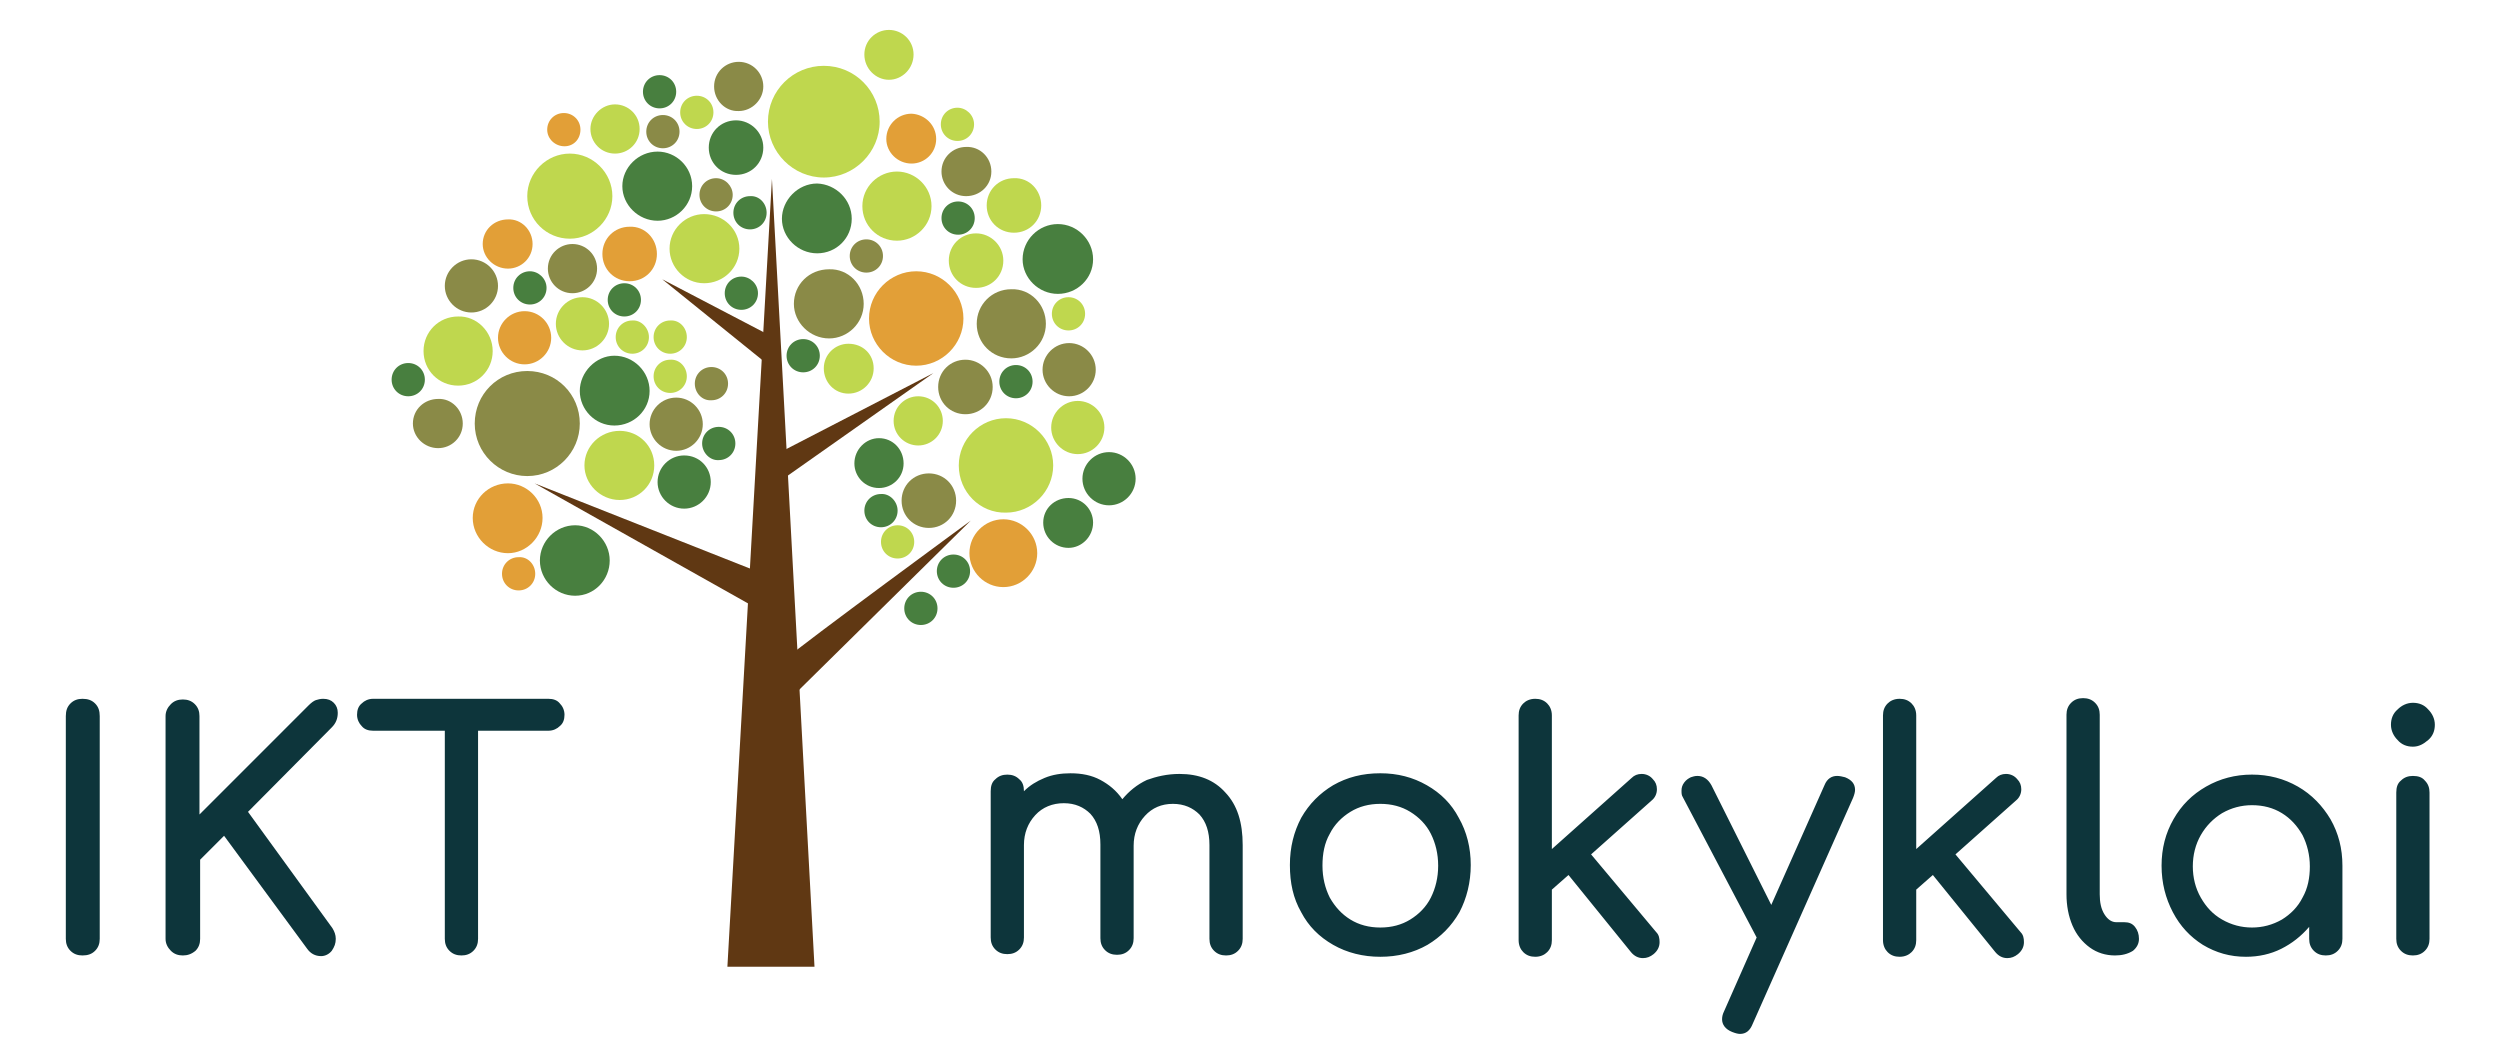 <?xml version="1.0" encoding="utf-8"?>
<!-- Generator: Adobe Illustrator 17.1.0, SVG Export Plug-In . SVG Version: 6.00 Build 0)  -->
<!DOCTYPE svg PUBLIC "-//W3C//DTD SVG 1.1//EN" "http://www.w3.org/Graphics/SVG/1.1/DTD/svg11.dtd">
<svg version="1.1" id="Layer_1" xmlns="http://www.w3.org/2000/svg" xmlns:xlink="http://www.w3.org/1999/xlink" x="0px" y="0px"
	 viewBox="0 0 376 160" enable-background="new 0 0 376 160" xml:space="preserve">
<g>
	<path fill="#0D353B" d="M177.4,116.4L177.4,116.4c2.9,0,5.2,0.9,6.9,2.8l0,0l0,0c1.8,1.9,2.6,4.5,2.6,7.9l0,0v14.1l0,0
		c0,0.7-0.2,1.3-0.7,1.8l0,0l0,0c-0.5,0.5-1.1,0.7-1.8,0.7l0,0l0,0c-0.7,0-1.3-0.2-1.8-0.7l0,0l0,0c-0.5-0.5-0.7-1.1-0.7-1.8l0,0
		v-14.1l0,0c0-2-0.5-3.5-1.5-4.6l0,0l0,0c-1-1-2.3-1.6-4-1.6l0,0l0,0c-1.7,0-3.1,0.6-4.2,1.8l0,0l0,0c-1.1,1.2-1.7,2.7-1.7,4.5l0,0
		v13.9l0,0c0,0.7-0.2,1.3-0.7,1.8l0,0l0,0c-0.5,0.5-1.1,0.7-1.8,0.7l0,0l0,0c-0.7,0-1.3-0.2-1.8-0.7l0,0l0,0
		c-0.5-0.5-0.7-1.1-0.7-1.8l0,0v-14.1l0,0c0-2-0.5-3.5-1.5-4.6l0,0l0,0c-1-1-2.3-1.6-4-1.6l0,0l0,0c-1.7,0-3.2,0.6-4.3,1.8l0,0l0,0
		c-1.1,1.2-1.7,2.7-1.7,4.5l0,0v13.9l0,0c0,0.7-0.2,1.3-0.7,1.8l0,0l0,0c-0.5,0.5-1.1,0.7-1.8,0.7l0,0l0,0c-0.7,0-1.3-0.2-1.8-0.7
		l0,0l0,0c-0.5-0.5-0.7-1.1-0.7-1.8l0,0v-22l0,0c0-0.8,0.2-1.4,0.7-1.8l0,0l0,0c0.5-0.5,1.1-0.7,1.8-0.7l0,0l0,0
		c0.7,0,1.3,0.2,1.8,0.7l0,0l0,0c0.5,0.4,0.7,1,0.7,1.8l0,0l0,0c0.9-0.9,1.9-1.5,3.1-2l0,0l0,0c1.2-0.5,2.5-0.7,3.9-0.7l0,0l0,0
		c1.7,0,3.2,0.3,4.5,1l0,0l0,0c1.3,0.7,2.4,1.6,3.3,2.9l0,0l0,0c1-1.2,2.2-2.2,3.7-2.9l0,0l0,0C173.9,116.8,175.5,116.4,177.4,116.4
		L177.4,116.4z M207.6,143.9L207.6,143.9c-2.6,0-5-0.6-7.1-1.8l0,0l0,0c-2.1-1.2-3.7-2.8-4.8-4.9l0,0l0,0c-1.2-2.1-1.7-4.4-1.7-7.1
		l0,0l0,0c0-2.7,0.6-5,1.7-7.1l0,0l0,0c1.2-2.1,2.8-3.7,4.8-4.9l0,0l0,0c2.1-1.2,4.4-1.8,7.1-1.8l0,0l0,0c2.6,0,4.9,0.6,7,1.8l0,0
		l0,0c2.1,1.2,3.7,2.8,4.8,4.9l0,0l0,0c1.2,2.1,1.8,4.5,1.8,7.1l0,0l0,0c0,2.6-0.6,5-1.7,7.1l0,0l0,0c-1.2,2.1-2.8,3.7-4.8,4.9l0,0
		l0,0C212.6,143.3,210.2,143.9,207.6,143.9L207.6,143.9z M207.6,139.5L207.6,139.5c1.7,0,3.2-0.4,4.5-1.2l0,0l0,0
		c1.3-0.8,2.4-1.9,3.1-3.3l0,0l0,0c0.7-1.4,1.1-3,1.1-4.8l0,0l0,0c0-1.8-0.4-3.4-1.1-4.8l0,0l0,0c-0.7-1.4-1.8-2.5-3.1-3.3l0,0l0,0
		c-1.3-0.8-2.8-1.2-4.5-1.2l0,0l0,0c-1.7,0-3.2,0.4-4.5,1.2l0,0l0,0c-1.3,0.8-2.4,1.9-3.1,3.3l0,0l0,0c-0.8,1.4-1.1,3-1.1,4.8l0,0
		l0,0c0,1.8,0.4,3.4,1.1,4.8l0,0l0,0c0.8,1.4,1.8,2.5,3.1,3.3l0,0l0,0C204.4,139.1,205.9,139.5,207.6,139.5L207.6,139.5z
		 M249.1,140.2L249.1,140.2c0.4,0.4,0.5,0.9,0.5,1.5l0,0l0,0c0,0.7-0.3,1.3-0.9,1.8l0,0l0,0c-0.5,0.4-1,0.6-1.6,0.6l0,0l0,0
		c-0.7,0-1.3-0.3-1.8-0.9l0,0l-9.4-11.6l-2.5,2.2v7.6l0,0c0,0.7-0.2,1.3-0.7,1.8l0,0l0,0c-0.4,0.4-1,0.7-1.8,0.7l0,0l0,0
		c-0.7,0-1.3-0.2-1.8-0.7l0,0l0,0c-0.4-0.4-0.7-1-0.7-1.8l0,0v-33.8l0,0c0-0.7,0.2-1.3,0.7-1.8l0,0l0,0c0.4-0.4,1-0.7,1.8-0.7l0,0
		l0,0c0.7,0,1.3,0.2,1.8,0.7l0,0l0,0c0.4,0.4,0.7,1,0.7,1.8l0,0v20.1l12-10.7l0,0c0.4-0.4,0.9-0.6,1.5-0.6l0,0l0,0
		c0.7,0,1.3,0.3,1.7,0.8l0,0l0,0c0.4,0.4,0.6,0.9,0.6,1.5l0,0l0,0c0,0.7-0.3,1.3-0.8,1.7l0,0l-9.1,8.1L249.1,140.2z M277.5,116.9
		L277.5,116.9c1,0.4,1.5,1,1.5,1.9l0,0l0,0c0,0.3-0.1,0.7-0.3,1.2l0,0l-15.1,34l0,0c-0.4,1-1,1.5-1.9,1.5l0,0l0,0
		c-0.3,0-0.7-0.1-1.2-0.3l0,0l0,0c-1-0.4-1.5-1.1-1.5-1.9l0,0l0,0c0-0.4,0.1-0.8,0.3-1.2l0,0l4.9-11.1l-11.1-21.1l0,0
		c-0.2-0.3-0.2-0.6-0.2-1l0,0l0,0c0-0.4,0.1-0.8,0.4-1.2l0,0l0,0c0.3-0.4,0.6-0.6,1-0.8l0,0l0,0c0.3-0.1,0.6-0.2,1-0.2l0,0l0,0
		c0.9,0,1.6,0.5,2.1,1.4l0,0l9,18l8-18l0,0c0.4-1,1.1-1.4,1.9-1.4l0,0l0,0C276.7,116.7,277.1,116.8,277.5,116.9L277.5,116.9z
		 M303.9,140.2L303.9,140.2c0.4,0.4,0.5,0.9,0.5,1.5l0,0l0,0c0,0.7-0.3,1.3-0.9,1.8l0,0l0,0c-0.5,0.4-1,0.6-1.6,0.6l0,0l0,0
		c-0.7,0-1.3-0.3-1.8-0.9l0,0l-9.4-11.6l-2.5,2.2v7.6l0,0c0,0.7-0.2,1.3-0.7,1.8l0,0l0,0c-0.4,0.4-1,0.7-1.8,0.7l0,0l0,0
		c-0.7,0-1.3-0.2-1.8-0.7l0,0l0,0c-0.4-0.4-0.7-1-0.7-1.8l0,0v-33.8l0,0c0-0.7,0.2-1.3,0.7-1.8l0,0l0,0c0.4-0.4,1-0.7,1.8-0.7l0,0
		l0,0c0.7,0,1.3,0.2,1.8,0.7l0,0l0,0c0.4,0.4,0.7,1,0.7,1.8l0,0v20.1l12-10.7l0,0c0.4-0.4,0.9-0.6,1.5-0.6l0,0l0,0
		c0.7,0,1.3,0.3,1.7,0.8l0,0l0,0c0.4,0.4,0.6,0.9,0.6,1.5l0,0l0,0c0,0.7-0.3,1.3-0.8,1.7l0,0l-9.1,8.1L303.9,140.2z M318.1,143.7
		L318.1,143.7c-1.4,0-2.7-0.4-3.8-1.2l0,0l0,0c-1.1-0.8-2-1.9-2.6-3.3l0,0l0,0c-0.6-1.4-0.9-3-0.9-4.7l0,0v-27l0,0
		c0-0.7,0.2-1.3,0.7-1.8l0,0l0,0c0.5-0.5,1.1-0.7,1.8-0.7l0,0l0,0c0.7,0,1.3,0.2,1.8,0.7l0,0l0,0c0.5,0.5,0.7,1.1,0.7,1.8l0,0v27
		l0,0c0,1.2,0.2,2.2,0.7,3l0,0l0,0c0.5,0.8,1.1,1.2,1.8,1.2l0,0h1.2l0,0c0.7,0,1.2,0.2,1.6,0.7l0,0l0,0c0.4,0.5,0.6,1.1,0.6,1.8l0,0
		l0,0c0,0.7-0.3,1.3-0.9,1.8l0,0l0,0C320,143.5,319.1,143.7,318.1,143.7L318.1,143.7L318.1,143.7z M338.7,116.5L338.7,116.5
		c2.5,0,4.8,0.6,6.9,1.8l0,0l0,0c2.1,1.2,3.7,2.9,4.9,4.9l0,0l0,0c1.2,2.1,1.8,4.4,1.8,7l0,0v11l0,0c0,0.7-0.2,1.3-0.7,1.8l0,0l0,0
		c-0.5,0.5-1.1,0.7-1.8,0.7l0,0l0,0c-0.7,0-1.3-0.2-1.8-0.7l0,0l0,0c-0.5-0.5-0.7-1.1-0.7-1.8l0,0v-1.8l0,0
		c-1.2,1.4-2.6,2.5-4.2,3.3l0,0l0,0c-1.6,0.8-3.4,1.2-5.3,1.2l0,0l0,0c-2.4,0-4.5-0.6-6.5-1.8l0,0l0,0c-1.9-1.2-3.4-2.8-4.5-4.9l0,0
		l0,0c-1.1-2.1-1.7-4.4-1.7-7l0,0l0,0c0-2.6,0.6-4.9,1.8-7l0,0l0,0c1.2-2.1,2.8-3.7,4.9-4.9l0,0l0,0
		C333.9,117.1,336.2,116.5,338.7,116.5L338.7,116.5z M338.7,139.5L338.7,139.5c1.6,0,3.1-0.4,4.5-1.2l0,0l0,0
		c1.3-0.8,2.4-1.9,3.1-3.3l0,0l0,0c0.8-1.4,1.1-3,1.1-4.7l0,0l0,0c0-1.7-0.4-3.3-1.1-4.7l0,0l0,0c-0.8-1.4-1.8-2.5-3.1-3.3l0,0l0,0
		c-1.3-0.8-2.8-1.2-4.5-1.2l0,0l0,0c-1.6,0-3.1,0.4-4.5,1.2l0,0l0,0c-1.3,0.8-2.4,1.9-3.2,3.3l0,0l0,0c-0.8,1.4-1.2,3-1.2,4.7l0,0
		l0,0c0,1.7,0.4,3.3,1.2,4.7l0,0l0,0c0.8,1.4,1.8,2.5,3.2,3.3l0,0l0,0C335.6,139.1,337.1,139.5,338.7,139.5L338.7,139.5z
		 M362.9,143.7L362.9,143.7c-0.7,0-1.3-0.2-1.8-0.7l0,0l0,0c-0.5-0.5-0.7-1.1-0.7-1.8l0,0v-22l0,0c0-0.8,0.2-1.4,0.7-1.8l0,0l0,0
		c0.5-0.5,1.1-0.7,1.8-0.7l0,0l0,0c0.8,0,1.4,0.2,1.8,0.7l0,0l0,0c0.5,0.5,0.7,1.1,0.7,1.8l0,0v22l0,0c0,0.7-0.2,1.3-0.7,1.8l0,0
		l0,0C364.2,143.5,363.6,143.7,362.9,143.7L362.9,143.7z M362.9,112.3L362.9,112.3c-0.9,0-1.7-0.3-2.3-1l0,0l0,0
		c-0.6-0.6-1-1.4-1-2.3l0,0l0,0c0-0.9,0.3-1.7,1-2.3l0,0l0,0c0.6-0.6,1.4-1,2.3-1l0,0l0,0c0.9,0,1.7,0.3,2.3,1l0,0l0,0
		c0.6,0.6,1,1.4,1,2.3l0,0l0,0c0,0.9-0.3,1.7-1,2.3l0,0l0,0C364.5,111.9,363.8,112.3,362.9,112.3L362.9,112.3z"/>
	<path fill="#0D353B" d="M12.4,143.7L12.4,143.7c-0.7,0-1.3-0.2-1.8-0.7l0,0l0,0c-0.5-0.5-0.7-1.1-0.7-1.8l0,0v-33.5l0,0
		c0-0.8,0.2-1.4,0.7-1.9l0,0l0,0c0.5-0.5,1.1-0.7,1.8-0.7l0,0l0,0c0.8,0,1.4,0.2,1.9,0.7l0,0l0,0c0.5,0.5,0.7,1.1,0.7,1.9l0,0v33.5
		l0,0c0,0.7-0.2,1.3-0.7,1.8l0,0l0,0C13.8,143.5,13.2,143.7,12.4,143.7L12.4,143.7z M27.5,143.7L27.5,143.7c-0.7,0-1.3-0.2-1.8-0.7
		l0,0l0,0c-0.5-0.5-0.8-1.1-0.8-1.8l0,0v-33.5l0,0c0-0.7,0.3-1.3,0.8-1.8l0,0l0,0c0.5-0.5,1.1-0.7,1.8-0.7l0,0l0,0
		c0.7,0,1.3,0.2,1.8,0.7l0,0l0,0c0.5,0.5,0.7,1.1,0.7,1.8l0,0v14.8l16.4-16.4l0,0c0.4-0.4,0.8-0.7,1.1-0.8l0,0l0,0
		c0.3-0.1,0.7-0.2,1.1-0.2l0,0l0,0c0.7,0,1.2,0.2,1.6,0.6l0,0l0,0c0.4,0.4,0.6,0.9,0.6,1.5l0,0l0,0c0,0.9-0.3,1.6-0.9,2.2l0,0
		l-12.6,12.7L50,139.6l0,0c0.3,0.5,0.5,1,0.5,1.6l0,0l0,0c0,0.7-0.2,1.2-0.6,1.8l0,0l0,0c-0.4,0.5-1,0.8-1.6,0.8l0,0l0,0
		c-0.9,0-1.6-0.4-2.1-1.1l0,0l-12.5-17l-3.6,3.6v11.9l0,0c0,0.7-0.2,1.3-0.7,1.8l0,0l0,0C28.8,143.5,28.2,143.7,27.5,143.7
		L27.5,143.7z M82.5,105.1L82.5,105.1c0.7,0,1.3,0.2,1.7,0.7l0,0l0,0c0.4,0.4,0.7,1,0.7,1.7l0,0l0,0c0,0.7-0.2,1.3-0.7,1.7l0,0l0,0
		c-0.4,0.4-1,0.7-1.7,0.7l0,0H71.9v31.3l0,0c0,0.7-0.2,1.3-0.7,1.8l0,0l0,0c-0.5,0.5-1.1,0.7-1.8,0.7l0,0l0,0
		c-0.7,0-1.3-0.2-1.8-0.7l0,0l0,0c-0.5-0.5-0.7-1.1-0.7-1.8l0,0v-31.3H56.1l0,0c-0.7,0-1.3-0.2-1.7-0.7l0,0l0,0
		c-0.4-0.4-0.7-1-0.7-1.7l0,0l0,0c0-0.7,0.2-1.3,0.7-1.7l0,0l0,0c0.4-0.4,1-0.7,1.7-0.7l0,0H82.5z"/>
	<g id="Medis2_2_">
		<path fill="#603813" d="M116.1,26.9l-6.7,118.5h13.1L116.1,26.9z"/>
		<path fill="#603813" d="M117.9,99.3c3-2.6,28.1-21,28.1-21l-28.5,28.1L117.9,99.3z"/>
		<path fill="#603813" d="M115.3,86.5l-0.4,5.6L80.4,72.7L115.3,86.5z"/>
		<path fill="#603813" d="M116.4,68.5V73l24-16.9L116.4,68.5z"/>
		<path fill="#603813" d="M115.3,50.2l-15.7-8.2L115.7,55L115.3,50.2z"/>
		<path fill="#BFD74E" d="M144.2,70c0-3.9,3.2-7.1,7.1-7.1c3.9,0,7.1,3.2,7.1,7.1c0,3.9-3.2,7.1-7.1,7.1
			C147.4,77.2,144.2,74,144.2,70z"/>
		<path fill="#E29F37" d="M144.9,47.9c0,3.9-3.2,7.1-7.1,7.1c-3.9,0-7.1-3.2-7.1-7.1c0-3.9,3.2-7.1,7.1-7.1
			C141.7,40.8,144.9,44,144.9,47.9z"/>
		<path fill="#E29F37" d="M156,83.2c0,2.8-2.3,5.1-5.1,5.1c-2.8,0-5.1-2.3-5.1-5.1c0-2.8,2.3-5.1,5.1-5.1
			C153.7,78.1,156,80.4,156,83.2z"/>
		<path fill="#8A8A47" d="M87.2,63.7c0,4.3-3.5,7.9-7.9,7.9c-4.3,0-7.9-3.5-7.9-7.9s3.5-7.9,7.9-7.9C83.7,55.8,87.2,59.3,87.2,63.7z
			"/>
		<path fill="#BFD74E" d="M115.5,18.3c0-4.7,3.8-8.4,8.4-8.4c4.7,0,8.4,3.8,8.4,8.4s-3.8,8.4-8.4,8.4
			C119.3,26.7,115.5,22.9,115.5,18.3z"/>
		<path fill="#487F3F" d="M114.8,22.2c0,2.3-1.8,4.1-4.1,4.1c-2.3,0-4.1-1.8-4.1-4.1c0-2.3,1.8-4.1,4.1-4.1
			C112.9,18.1,114.8,19.9,114.8,22.2z"/>
		<path fill="#8A8A47" d="M149.3,58.2c0,2.3-1.8,4.1-4.1,4.1c-2.3,0-4.1-1.8-4.1-4.1c0-2.3,1.8-4.1,4.1-4.1
			C147.4,54.1,149.3,55.9,149.3,58.2z"/>
		<path fill="#BFD74E" d="M150.9,39.2c0,2.3-1.8,4.1-4.1,4.1c-2.3,0-4.1-1.8-4.1-4.1c0-2.3,1.8-4.1,4.1-4.1
			C149,35.1,150.9,36.9,150.9,39.2z"/>
		<path fill="#BFD74E" d="M156.6,30.9c0,2.3-1.8,4.1-4.1,4.1c-2.3,0-4.1-1.8-4.1-4.1s1.8-4.1,4.1-4.1
			C154.8,26.7,156.6,28.6,156.6,30.9z"/>
		<path fill="#8A8A47" d="M157.3,48.7c0,2.9-2.4,5.2-5.2,5.2c-2.9,0-5.2-2.3-5.2-5.2c0-2.9,2.3-5.2,5.2-5.2
			C155,43.4,157.3,45.8,157.3,48.7z"/>
		<path fill="#487F3F" d="M164.4,39c0,2.9-2.4,5.2-5.3,5.2c-2.9,0-5.3-2.4-5.3-5.2c0-2.9,2.4-5.3,5.3-5.3
			C162,33.7,164.4,36.1,164.4,39z"/>
		<path fill="#8A8A47" d="M129.9,45.7c0,2.9-2.4,5.2-5.2,5.2c-2.9,0-5.3-2.4-5.3-5.2c0-2.9,2.3-5.2,5.3-5.2
			C127.6,40.4,129.9,42.8,129.9,45.7z"/>
		<path fill="#487F3F" d="M128.1,32.9c0,2.9-2.3,5.2-5.2,5.2c-2.9,0-5.3-2.4-5.3-5.2s2.4-5.3,5.3-5.3
			C125.7,27.7,128.1,30,128.1,32.9z"/>
		<path fill="#BFD74E" d="M140.1,31c0,2.9-2.4,5.2-5.2,5.2c-2.9,0-5.2-2.3-5.2-5.2c0-2.9,2.4-5.2,5.2-5.2
			C137.7,25.8,140.1,28.1,140.1,31z"/>
		<path fill="#E29F37" d="M81.6,77.9c0,2.9-2.4,5.3-5.2,5.3c-2.9,0-5.3-2.4-5.3-5.3c0-2.9,2.4-5.2,5.3-5.2
			C79.2,72.7,81.6,75,81.6,77.9z"/>
		<path fill="#487F3F" d="M91.7,84.3c0,2.9-2.3,5.3-5.2,5.3c-2.9,0-5.3-2.4-5.3-5.3c0-2.9,2.4-5.3,5.3-5.3
			C89.3,79,91.7,81.4,91.7,84.3z"/>
		<path fill="#487F3F" d="M97.7,58.8c0,2.9-2.4,5.2-5.3,5.2c-2.9,0-5.2-2.4-5.2-5.2s2.4-5.3,5.2-5.3C95.3,53.5,97.7,55.9,97.7,58.8z
			"/>
		<path fill="#BFD74E" d="M74.1,52.8c0,2.9-2.3,5.2-5.2,5.2c-2.9,0-5.2-2.3-5.2-5.2c0-2.9,2.3-5.2,5.2-5.2
			C71.7,47.5,74.1,49.9,74.1,52.8z"/>
		<path fill="#8A8A47" d="M69.6,63.7c0,2.1-1.7,3.7-3.7,3.7c-2.1,0-3.8-1.7-3.8-3.7c0-2.1,1.7-3.7,3.8-3.7
			C67.9,59.9,69.6,61.6,69.6,63.7z"/>
		<path fill="#8A8A47" d="M89.8,40.4c0,2.1-1.7,3.7-3.7,3.7c-2.1,0-3.7-1.7-3.7-3.7c0-2.1,1.7-3.7,3.7-3.7
			C88.1,36.7,89.8,38.3,89.8,40.4z"/>
		<path fill="#8A8A47" d="M132.8,38.5c0,1.4-1.1,2.5-2.5,2.5c-1.4,0-2.5-1.1-2.5-2.5c0-1.4,1.1-2.5,2.5-2.5
			C131.7,36,132.8,37.1,132.8,38.5z"/>
		<path fill="#487F3F" d="M82.2,43.3c0,1.4-1.1,2.5-2.5,2.5c-1.4,0-2.5-1.1-2.5-2.5c0-1.4,1.1-2.5,2.5-2.5
			C81,40.8,82.2,41.9,82.2,43.3z"/>
		<path fill="#487F3F" d="M114,44.1c0,1.4-1.1,2.5-2.5,2.5c-1.4,0-2.5-1.1-2.5-2.5c0-1.4,1.1-2.5,2.5-2.5
			C112.8,41.6,114,42.7,114,44.1z"/>
		<path fill="#8A8A47" d="M110.2,29.3c0,1.4-1.1,2.5-2.5,2.5c-1.4,0-2.5-1.1-2.5-2.5c0-1.4,1.1-2.5,2.5-2.5
			C109.1,26.8,110.2,28,110.2,29.3z"/>
		<path fill="#487F3F" d="M115.3,32c0,1.4-1.1,2.5-2.5,2.5c-1.4,0-2.5-1.1-2.5-2.5c0-1.4,1.1-2.5,2.5-2.5
			C114.2,29.4,115.3,30.6,115.3,32z"/>
		<path fill="#BFD74E" d="M107.3,16.9c0,1.4-1.1,2.5-2.5,2.5c-1.4,0-2.5-1.1-2.5-2.5s1.1-2.5,2.5-2.5
			C106.2,14.4,107.3,15.5,107.3,16.9z"/>
		<path fill="#8A8A47" d="M97.2,19.8c0-1.4,1.1-2.5,2.5-2.5c1.4,0,2.5,1.1,2.5,2.5s-1.1,2.5-2.5,2.5C98.3,22.3,97.2,21.2,97.2,19.8z
			"/>
		<path fill="#487F3F" d="M101.7,13.8c0,1.4-1.1,2.5-2.5,2.5c-1.4,0-2.5-1.1-2.5-2.5c0-1.4,1.1-2.5,2.5-2.5
			C100.6,11.3,101.7,12.4,101.7,13.8z"/>
		<path fill="#487F3F" d="M58.9,57.1c0-1.4,1.1-2.5,2.5-2.5c1.4,0,2.5,1.1,2.5,2.5c0,1.4-1.1,2.5-2.5,2.5
			C60,59.6,58.9,58.5,58.9,57.1z"/>
		<path fill="#E29F37" d="M80.5,86.3c0,1.4-1.1,2.5-2.5,2.5c-1.4,0-2.5-1.1-2.5-2.5c0-1.4,1.1-2.5,2.5-2.5
			C79.4,83.7,80.5,84.9,80.5,86.3z"/>
		<path fill="#BFD74E" d="M103.3,56.6c0,1.4-1.1,2.5-2.5,2.5c-1.4,0-2.5-1.1-2.5-2.5c0-1.4,1.1-2.5,2.5-2.5
			C102.2,54,103.3,55.2,103.3,56.6z"/>
		<path fill="#BFD74E" d="M97.6,50.7c0,1.4-1.1,2.5-2.5,2.5c-1.4,0-2.5-1.1-2.5-2.5c0-1.4,1.1-2.5,2.5-2.5
			C96.4,48.1,97.6,49.3,97.6,50.7z"/>
		<path fill="#487F3F" d="M96.4,45.1c0,1.4-1.1,2.5-2.5,2.5c-1.4,0-2.5-1.1-2.5-2.5c0-1.4,1.1-2.5,2.5-2.5
			C95.3,42.6,96.4,43.7,96.4,45.1z"/>
		<path fill="#BFD74E" d="M103.3,50.7c0,1.4-1.1,2.5-2.5,2.5c-1.4,0-2.5-1.1-2.5-2.5c0-1.4,1.1-2.5,2.5-2.5
			C102.2,48.1,103.3,49.3,103.3,50.7z"/>
		<path fill="#487F3F" d="M105.6,66.7c0-1.4,1.1-2.5,2.5-2.5c1.4,0,2.5,1.1,2.5,2.5c0,1.4-1.1,2.5-2.5,2.5
			C106.8,69.3,105.6,68.1,105.6,66.7z"/>
		<path fill="#487F3F" d="M118.3,53.5c0-1.4,1.1-2.5,2.5-2.5c1.4,0,2.5,1.1,2.5,2.5c0,1.4-1.1,2.5-2.5,2.5
			C119.4,56,118.3,54.9,118.3,53.5z"/>
		<path fill="#487F3F" d="M135,76.8c0,1.4-1.1,2.5-2.5,2.5s-2.5-1.1-2.5-2.5c0-1.4,1.1-2.5,2.5-2.5C133.8,74.2,135,75.4,135,76.8z"
			/>
		<path fill="#BFD74E" d="M146.5,18.7c0,1.4-1.1,2.5-2.5,2.5c-1.4,0-2.5-1.1-2.5-2.5c0-1.4,1.1-2.5,2.5-2.5
			C145.3,16.2,146.5,17.3,146.5,18.7z"/>
		<path fill="#487F3F" d="M146.6,32.8c0,1.4-1.1,2.5-2.5,2.5c-1.4,0-2.5-1.1-2.5-2.5c0-1.4,1.1-2.5,2.5-2.5
			C145.5,30.3,146.6,31.4,146.6,32.8z"/>
		<path fill="#487F3F" d="M150.3,57.4c0-1.4,1.1-2.5,2.5-2.5c1.4,0,2.5,1.1,2.5,2.5c0,1.4-1.1,2.5-2.5,2.5
			C151.4,59.9,150.3,58.8,150.3,57.4z"/>
		<path fill="#487F3F" d="M140.9,85.9c0-1.4,1.1-2.5,2.5-2.5s2.5,1.1,2.5,2.5s-1.1,2.5-2.5,2.5S140.9,87.3,140.9,85.9z"/>
		<path fill="#487F3F" d="M141,91.5c0,1.4-1.1,2.5-2.5,2.5c-1.4,0-2.5-1.1-2.5-2.5c0-1.4,1.1-2.5,2.5-2.5
			C139.9,89,141,90.1,141,91.5z"/>
		<path fill="#BFD74E" d="M132.5,81.5c0-1.4,1.1-2.5,2.5-2.5s2.5,1.1,2.5,2.5s-1.1,2.5-2.5,2.5S132.5,82.9,132.5,81.5z"/>
		<path fill="#8A8A47" d="M104.5,57.7c0-1.4,1.1-2.5,2.5-2.5c1.4,0,2.5,1.1,2.5,2.5c0,1.4-1.1,2.5-2.5,2.5
			C105.6,60.3,104.5,59.1,104.5,57.7z"/>
		<path fill="#BFD74E" d="M163.2,47.2c0,1.4-1.1,2.5-2.5,2.5c-1.4,0-2.5-1.1-2.5-2.5c0-1.4,1.1-2.5,2.5-2.5
			C162.1,44.7,163.2,45.8,163.2,47.2z"/>
		<path fill="#E29F37" d="M82.3,19.5c0-1.4,1.1-2.5,2.5-2.5c1.4,0,2.5,1.1,2.5,2.5S86.3,22,84.9,22C83.5,22,82.3,20.9,82.3,19.5z"/>
		<path fill="#E29F37" d="M80.1,36.7c0,2.1-1.7,3.7-3.7,3.7c-2.1,0-3.8-1.7-3.8-3.7c0-2.1,1.7-3.7,3.8-3.7
			C78.4,32.9,80.1,34.6,80.1,36.7z"/>
		<path fill="#BFD74E" d="M96.2,19.4c0,2.1-1.7,3.7-3.7,3.7c-2.1,0-3.7-1.7-3.7-3.7s1.7-3.7,3.7-3.7C94.5,15.7,96.2,17.3,96.2,19.4z
			"/>
		<path fill="#8A8A47" d="M107.4,13c0-2.1,1.7-3.7,3.7-3.7c2.1,0,3.7,1.7,3.7,3.7s-1.7,3.7-3.7,3.7C109.1,16.8,107.4,15.1,107.4,13z
			"/>
		<path fill="#BFD74E" d="M137.4,8.2c0,2.1-1.7,3.8-3.7,3.8s-3.7-1.7-3.7-3.8c0-2.1,1.7-3.7,3.7-3.7S137.4,6.1,137.4,8.2z"/>
		<path fill="#E29F37" d="M140.8,20.9c0,2.1-1.7,3.7-3.7,3.7c-2.1,0-3.8-1.7-3.8-3.7c0-2.1,1.7-3.8,3.8-3.8
			C139.1,17.2,140.8,18.8,140.8,20.9z"/>
		<path fill="#8A8A47" d="M149.1,25.8c0,2.1-1.7,3.7-3.8,3.7c-2.1,0-3.7-1.7-3.7-3.7c0-2.1,1.7-3.7,3.7-3.7
			C147.4,22,149.1,23.7,149.1,25.8z"/>
		<path fill="#BFD74E" d="M134.4,63.3c0-2.1,1.7-3.7,3.7-3.7c2.1,0,3.7,1.7,3.7,3.7c0,2.1-1.7,3.7-3.7,3.7
			C136.1,67,134.4,65.4,134.4,63.3z"/>
		<path fill="#487F3F" d="M135.9,69.7c0,2.1-1.7,3.7-3.7,3.7c-2.1,0-3.7-1.7-3.7-3.7c0-2.1,1.7-3.8,3.7-3.8
			C134.3,65.9,135.9,67.6,135.9,69.7z"/>
		<path fill="#487F3F" d="M164.4,78.6c0,2.1-1.7,3.8-3.7,3.8c-2.1,0-3.8-1.7-3.8-3.8c0-2.1,1.7-3.7,3.8-3.7
			C162.8,74.9,164.4,76.6,164.4,78.6z"/>
		<path fill="#8A8A47" d="M164.8,55.6c0,2.2-1.8,4-4,4c-2.2,0-4-1.8-4-4c0-2.2,1.8-4,4-4C163,51.6,164.8,53.4,164.8,55.6z"/>
		<path fill="#BFD74E" d="M166.1,64.3c0,2.2-1.8,4-4,4c-2.2,0-4-1.8-4-4s1.8-4,4-4C164.3,60.3,166.1,62.1,166.1,64.3z"/>
		<path fill="#487F3F" d="M170.8,72c0,2.2-1.8,4-4,4c-2.2,0-4-1.8-4-4c0-2.2,1.8-4,4-4C169,68,170.8,69.8,170.8,72z"/>
		<path fill="#8A8A47" d="M105.7,63.8c0,2.2-1.8,4-4,4c-2.2,0-4-1.8-4-4c0-2.2,1.8-4,4-4C103.9,59.8,105.7,61.6,105.7,63.8z"/>
		<path fill="#E29F37" d="M82.9,50.8c0,2.2-1.8,4-4,4c-2.2,0-4-1.8-4-4c0-2.2,1.8-4,4-4C81.1,46.8,82.9,48.6,82.9,50.8z"/>
		<path fill="#8A8A47" d="M74.9,43c0,2.2-1.8,4-4,4c-2.2,0-4-1.8-4-4s1.8-4,4-4C73.1,39,74.9,40.8,74.9,43z"/>
		<path fill="#BFD74E" d="M91.6,48.7c0,2.2-1.8,4-4,4c-2.2,0-4-1.8-4-4c0-2.2,1.8-4,4-4C89.8,44.7,91.6,46.5,91.6,48.7z"/>
		<path fill="#487F3F" d="M106.9,72.5c0,2.2-1.8,4-4,4c-2.2,0-4-1.8-4-4c0-2.2,1.8-4,4-4C105.2,68.5,106.9,70.3,106.9,72.5z"/>
		<path fill="#BFD74E" d="M131.4,55.4c0,2.1-1.7,3.8-3.8,3.8c-2.1,0-3.7-1.7-3.7-3.8c0-2.1,1.7-3.7,3.7-3.7
			C129.8,51.7,131.4,53.3,131.4,55.4z"/>
		<path fill="#BFD74E" d="M111.2,37.4c0,2.9-2.4,5.2-5.3,5.2c-2.9,0-5.2-2.4-5.2-5.2c0-2.9,2.4-5.2,5.2-5.2
			C108.8,32.2,111.2,34.5,111.2,37.4z"/>
		<path fill="#487F3F" d="M104.1,28c0,2.9-2.4,5.2-5.2,5.2c-2.9,0-5.3-2.4-5.3-5.2s2.4-5.2,5.3-5.2C101.7,22.8,104.1,25.1,104.1,28z
			"/>
		<path fill="#BFD74E" d="M79.3,29.5c0-3.5,2.9-6.4,6.4-6.4s6.4,2.9,6.4,6.4s-2.9,6.4-6.4,6.4S79.3,33.1,79.3,29.5z"/>
		<path fill="#BFD74E" d="M98.4,70c0,2.9-2.3,5.2-5.2,5.2c-2.9,0-5.3-2.4-5.3-5.2c0-2.9,2.4-5.2,5.3-5.2
			C96.1,64.8,98.4,67.1,98.4,70z"/>
		<path fill="#E29F37" d="M98.8,38.2c0,2.3-1.8,4.1-4.1,4.1c-2.3,0-4.1-1.8-4.1-4.1c0-2.3,1.8-4.1,4.1-4.1
			C97,34,98.8,35.9,98.8,38.2z"/>
		<path fill="#8A8A47" d="M143.8,75.3c0,2.3-1.8,4.1-4.1,4.1c-2.3,0-4.1-1.8-4.1-4.1c0-2.3,1.8-4.1,4.1-4.1
			C142,71.2,143.8,73,143.8,75.3z"/>
	</g>
</g>
</svg>
